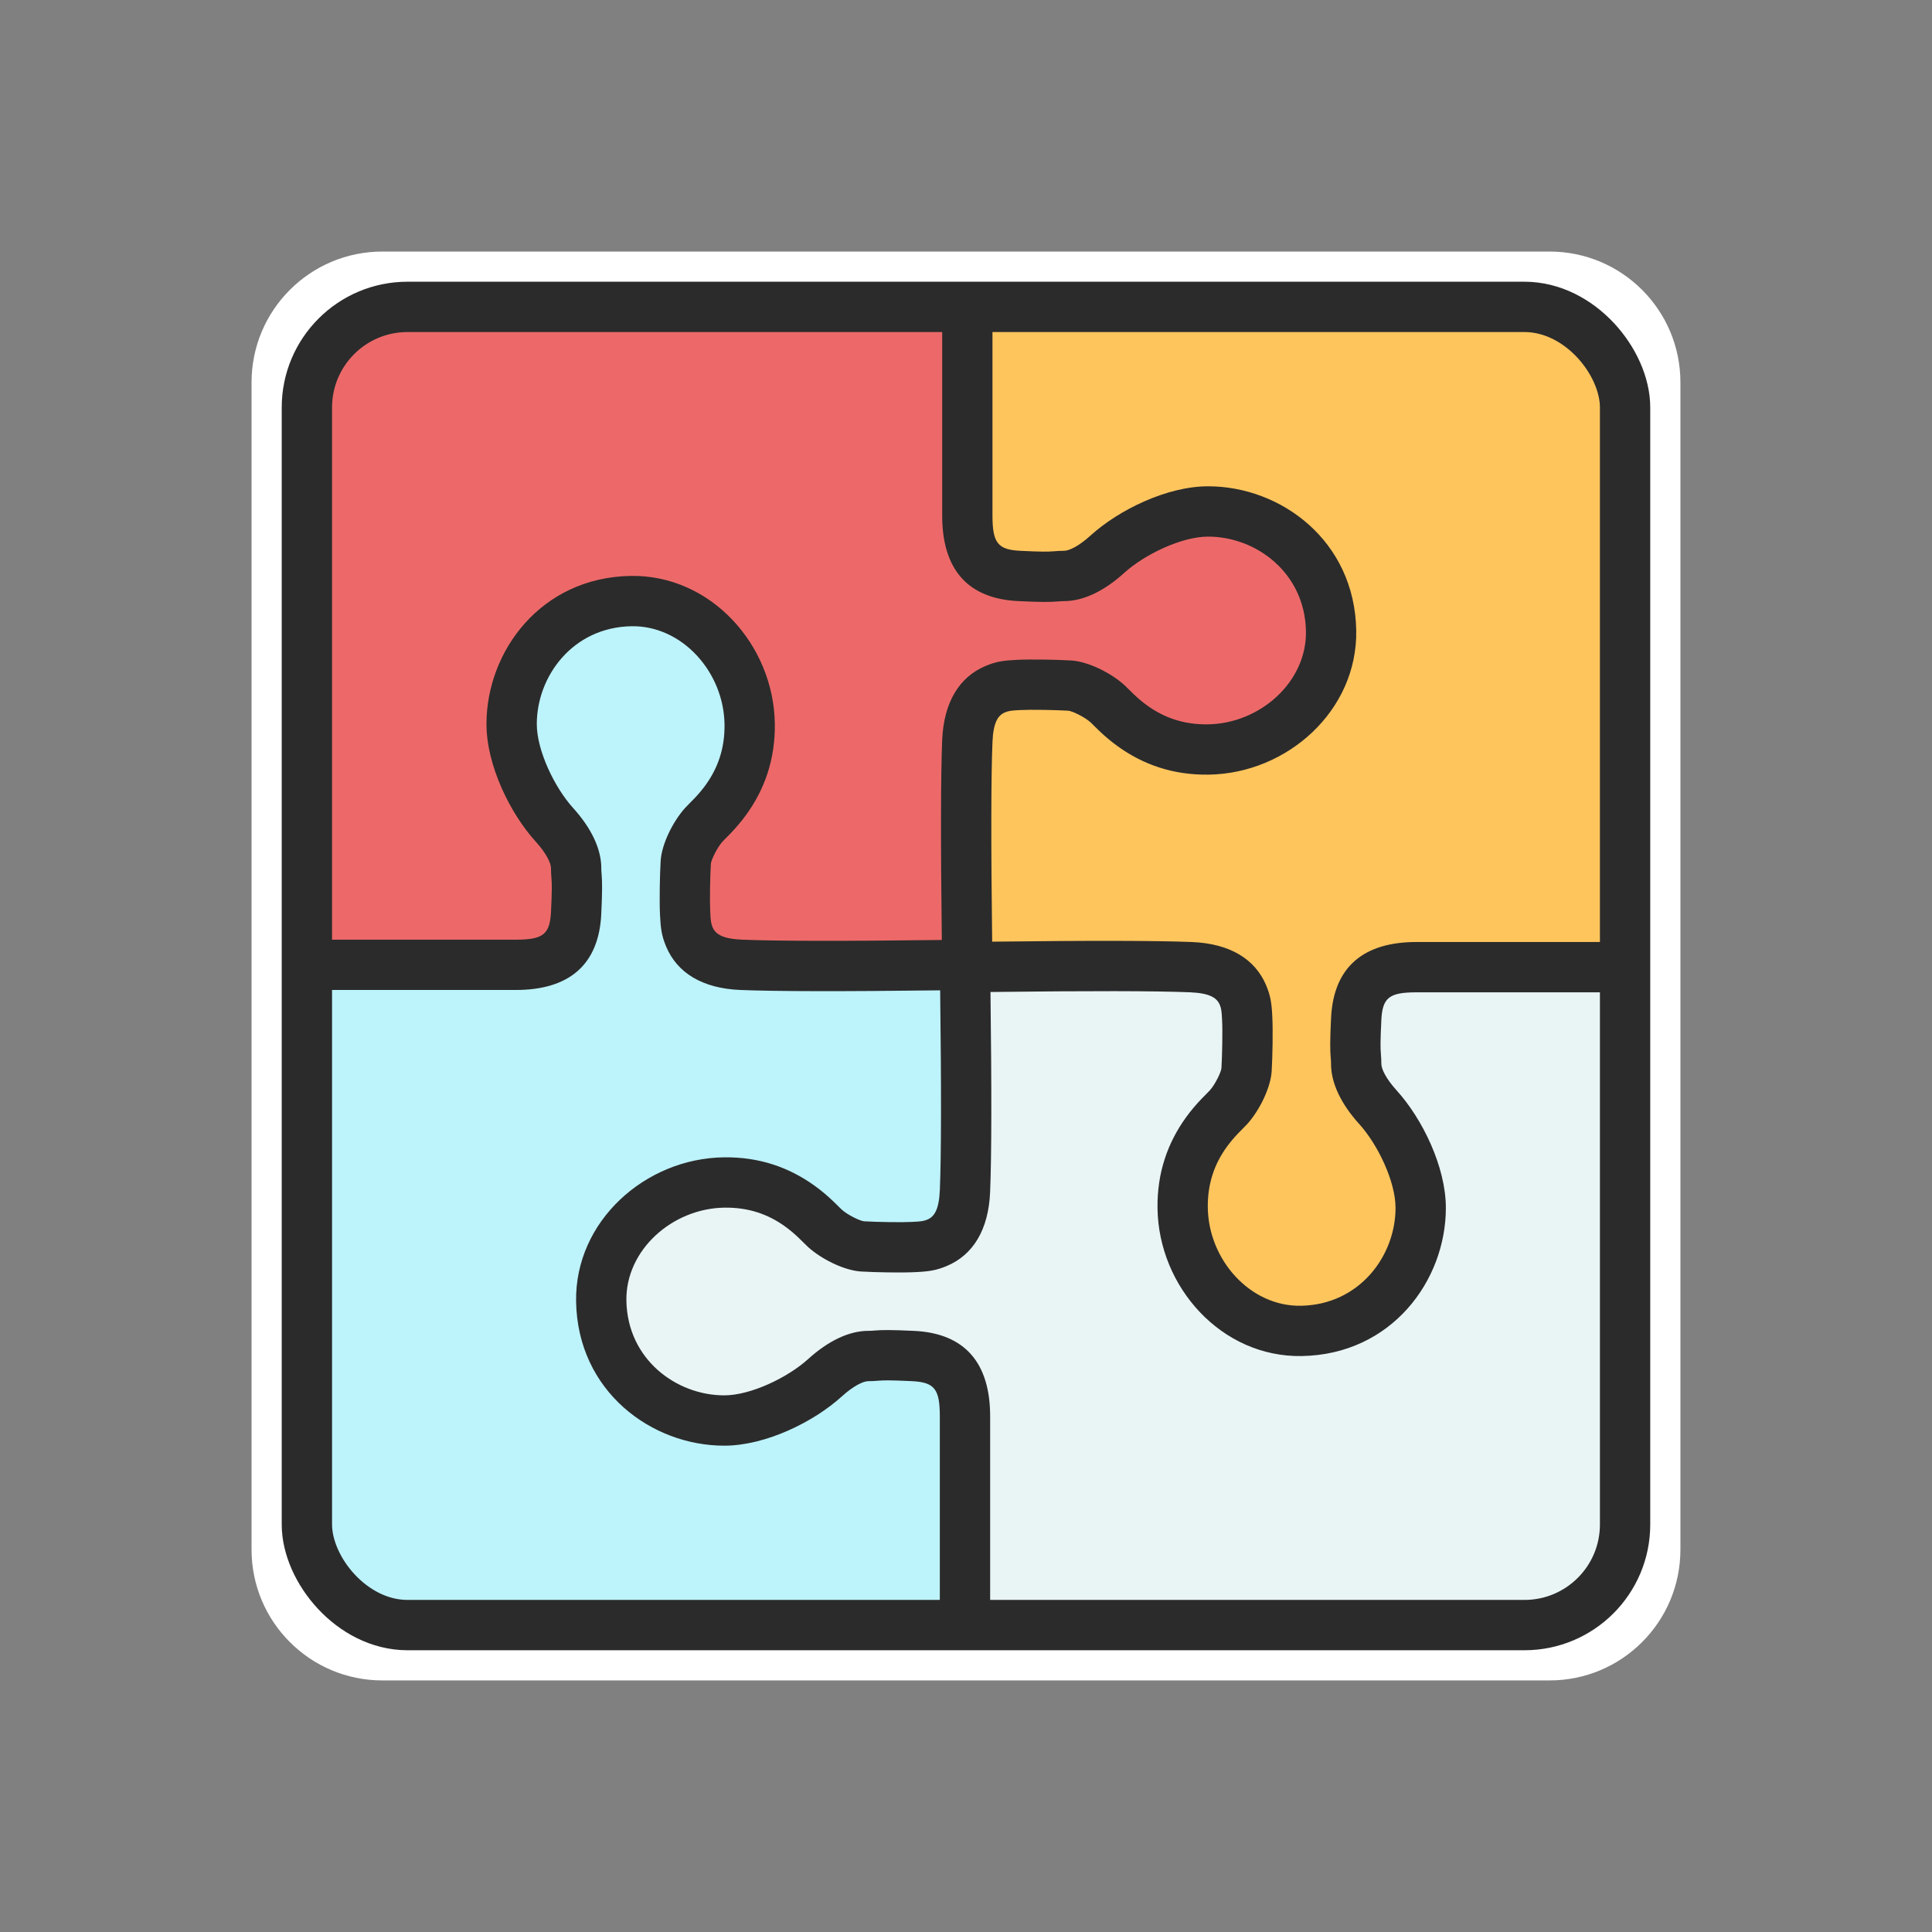 <?xml version="1.0" encoding="UTF-8"?>
<svg width="64px" height="64px" viewBox="0 0 64 64" version="1.1" xmlns="http://www.w3.org/2000/svg" xmlns:xlink="http://www.w3.org/1999/xlink">
    <rect x="0" y="0" width="64" height="64" fill="#808080" stroke="none"/>
    <!-- Generator: Sketch 49.1 (51147) - http://www.bohemiancoding.com/sketch -->
    <title>puzzle</title>
    <desc>Created with Sketch.</desc>
    <defs></defs>
    <g id="puzzle" stroke="none" stroke-width="1" fill="none" fill-rule="evenodd">
        <rect id="Rectangle" x="0" y="0" width="64" height="64"></rect>
        <g id="Group" transform="translate(9.333, 9.333)">
            <path d="M3.333,-1 L42,-1 C44.393,-1 46.333,0.94 46.333,3.333 L46.333,42 C46.333,44.393 44.393,46.333 42,46.333 L3.333,46.333 C0.94,46.333 -1,44.393 -1,42 L-1,3.333 C-1,0.94 0.94,-1 3.333,-1 Z" id="Rectangle-72" fill="#FFFFFF" fill-rule="nonzero"></path>
            <path d="M22.667,1.374 L22.667,8.471 C22.667,9.255 23.302,9.891 24.086,9.891 L25.502,9.891 C26.113,9.891 26.721,9.656 27.109,9.185 C27.824,8.316 28.906,7.762 30.119,7.762 C32.55,7.762 34.462,9.983 33.935,12.507 C33.62,14.013 32.382,15.217 30.869,15.499 C29.374,15.777 27.998,15.202 27.136,14.179 C26.738,13.706 26.147,13.44 25.529,13.44 L24.085,13.44 C23.302,13.44 22.667,14.075 22.667,14.858 L22.667,22.667 L14.858,22.667 C14.075,22.667 13.44,22.032 13.44,21.248 L13.44,19.804 C13.44,19.186 13.706,18.595 14.179,18.197 C15.202,17.335 15.777,15.959 15.499,14.465 C15.217,12.952 14.013,11.713 12.507,11.399 C9.983,10.871 7.762,12.783 7.762,15.214 C7.762,16.427 8.316,17.509 9.184,18.224 C9.656,18.613 9.891,19.22 9.891,19.831 L9.891,21.247 C9.891,22.031 9.255,22.667 8.471,22.667 L1.374,22.667 C0.982,22.667 0.664,22.349 0.664,21.957 L0.664,3.503 C0.664,1.935 1.935,0.664 3.503,0.664 L21.957,0.664 C22.349,0.664 22.667,0.982 22.667,1.374 Z" id="Shape" fill="#ED6969" fill-rule="nonzero"></path>
            <path d="M43.96,22.667 L36.862,22.667 C36.078,22.667 35.442,23.302 35.442,24.086 L35.442,25.502 C35.442,26.113 35.677,26.721 36.149,27.109 C37.017,27.824 37.572,28.906 37.572,30.119 C37.572,32.55 35.35,34.462 32.826,33.935 C31.32,33.62 30.116,32.382 29.834,30.869 C29.556,29.374 30.131,27.998 31.154,27.136 C31.627,26.738 31.894,26.147 31.894,25.529 L31.894,24.085 C31.894,23.302 31.259,22.667 30.475,22.667 L22.667,22.667 L22.667,14.858 C22.667,14.075 23.302,13.44 24.085,13.44 L25.529,13.44 C26.147,13.44 26.738,13.706 27.136,14.179 C27.998,15.202 29.374,15.777 30.869,15.499 C32.382,15.217 33.62,14.013 33.935,12.507 C34.462,9.983 32.55,7.762 30.119,7.762 C28.906,7.762 27.824,8.316 27.109,9.184 C26.721,9.656 26.113,9.891 25.502,9.891 L24.086,9.891 C23.302,9.891 22.667,9.255 22.667,8.471 L22.667,1.374 C22.667,0.982 22.985,0.664 23.377,0.664 L41.83,0.664 C43.398,0.664 44.669,1.935 44.669,3.503 L44.669,21.957 C44.669,22.349 44.351,22.667 43.96,22.667 Z" id="Shape" fill="#FFC55D" fill-rule="nonzero"></path>
            <path d="M22.667,43.96 L22.667,36.862 C22.667,36.078 22.031,35.442 21.247,35.442 L19.832,35.442 C19.221,35.442 18.613,35.677 18.224,36.149 C17.509,37.017 16.427,37.572 15.214,37.572 C12.783,37.572 10.871,35.35 11.399,32.826 C11.713,31.32 12.952,30.116 14.465,29.834 C15.959,29.556 17.335,30.131 18.197,31.154 C18.595,31.627 19.186,31.894 19.805,31.894 L21.248,31.894 C22.032,31.894 22.667,31.259 22.667,30.475 L22.667,22.667 L30.475,22.667 C31.259,22.667 31.894,23.302 31.894,24.085 L31.894,25.529 C31.894,26.147 31.627,26.738 31.154,27.136 C30.131,27.998 29.556,29.374 29.834,30.869 C30.116,32.382 31.32,33.62 32.826,33.935 C35.35,34.462 37.572,32.55 37.572,30.119 C37.572,28.906 37.017,27.824 36.149,27.109 C35.677,26.721 35.442,26.113 35.442,25.502 L35.442,24.086 C35.442,23.302 36.078,22.667 36.862,22.667 L43.96,22.667 C44.351,22.667 44.669,22.985 44.669,23.377 L44.669,41.83 C44.669,43.398 43.398,44.669 41.83,44.669 L23.376,44.669 C22.984,44.669 22.667,44.351 22.667,43.96 Z" id="Shape" fill="#E9F4F5" fill-rule="nonzero"></path>
            <path d="M1.374,22.667 L8.471,22.667 C9.255,22.667 9.891,22.031 9.891,21.247 L9.891,19.832 C9.891,19.221 9.656,18.613 9.185,18.224 C8.316,17.509 7.762,16.427 7.762,15.214 C7.762,12.783 9.983,10.871 12.507,11.399 C14.013,11.713 15.217,12.952 15.499,14.465 C15.777,15.959 15.202,17.335 14.179,18.197 C13.706,18.595 13.44,19.186 13.44,19.805 L13.44,21.248 C13.44,22.032 14.075,22.667 14.858,22.667 L22.667,22.667 L22.667,30.475 C22.667,31.259 22.032,31.894 21.248,31.894 L19.804,31.894 C19.186,31.894 18.595,31.627 18.197,31.154 C17.335,30.131 15.959,29.556 14.465,29.834 C12.952,30.116 11.713,31.32 11.399,32.826 C10.871,35.35 12.783,37.572 15.214,37.572 C16.427,37.572 17.509,37.017 18.224,36.149 C18.613,35.677 19.22,35.442 19.831,35.442 L21.247,35.442 C22.031,35.442 22.667,36.078 22.667,36.862 L22.667,43.96 C22.667,44.351 22.349,44.669 21.957,44.669 L3.503,44.669 C1.935,44.669 0.664,43.398 0.664,41.83 L0.664,23.376 C0.664,22.984 0.982,22.667 1.374,22.667 Z" id="Shape" fill="#BDF3FB" fill-rule="nonzero"></path>
            <path d="M21.866,21.805 C21.826,18.556 21.83,16.353 21.878,15.183 C21.931,13.919 22.452,13.091 23.313,12.729 C23.667,12.58 23.916,12.545 24.362,12.525 C24.788,12.502 25.681,12.518 26.153,12.546 C26.706,12.58 27.453,12.948 27.906,13.354 C27.959,13.402 28.175,13.617 28.227,13.667 C28.37,13.803 28.51,13.923 28.665,14.034 C29.229,14.442 29.878,14.672 30.675,14.662 C32.41,14.639 33.956,13.256 33.928,11.58 C33.895,9.634 32.27,8.443 30.687,8.443 C29.802,8.443 28.575,9.04 27.909,9.644 C27.244,10.248 26.552,10.58 25.913,10.58 C25.852,10.58 25.818,10.582 25.759,10.587 L25.717,10.59 C25.44,10.614 25.135,10.614 24.398,10.579 C22.7,10.499 21.878,9.501 21.878,7.747 L21.878,1.505 L23.544,1.505 L23.544,7.747 C23.544,8.66 23.725,8.879 24.477,8.914 C25.146,8.946 25.385,8.946 25.576,8.929 L25.618,8.926 C25.721,8.917 25.801,8.913 25.913,8.913 C26.083,8.913 26.405,8.759 26.789,8.41 C27.735,7.552 29.329,6.776 30.687,6.776 C33.092,6.776 35.544,8.574 35.594,11.552 C35.639,14.207 33.307,16.294 30.698,16.328 C29.519,16.344 28.529,15.992 27.69,15.386 C27.468,15.226 27.272,15.059 27.077,14.874 C26.996,14.796 26.806,14.607 26.793,14.595 C26.599,14.421 26.187,14.218 26.052,14.21 C25.639,14.185 24.806,14.17 24.483,14.188 C24.46,14.189 24.46,14.189 24.438,14.19 C24.182,14.202 24.075,14.217 23.959,14.265 C23.722,14.365 23.57,14.606 23.544,15.252 C23.497,16.392 23.493,18.599 23.534,21.861 C26.783,21.821 28.987,21.825 30.156,21.873 C31.421,21.925 32.248,22.446 32.61,23.307 C32.759,23.661 32.794,23.91 32.814,24.357 C32.837,24.782 32.822,25.675 32.793,26.147 C32.76,26.7 32.391,27.447 31.986,27.9 C31.937,27.954 31.722,28.169 31.672,28.221 C31.536,28.365 31.417,28.505 31.305,28.66 C30.898,29.224 30.667,29.872 30.677,30.67 C30.7,32.404 32.083,33.95 33.759,33.922 C35.705,33.889 36.896,32.264 36.896,30.681 C36.896,29.796 36.299,28.569 35.695,27.904 C35.091,27.238 34.759,26.546 34.759,25.908 C34.759,25.846 34.758,25.812 34.753,25.753 L34.749,25.711 C34.725,25.434 34.725,25.129 34.76,24.393 C34.84,22.695 35.838,21.872 37.592,21.872 L43.834,21.872 L43.834,23.539 L37.592,23.539 C36.679,23.539 36.46,23.719 36.425,24.471 C36.393,25.141 36.393,25.379 36.41,25.57 L36.413,25.612 C36.422,25.715 36.426,25.795 36.426,25.908 C36.426,26.077 36.58,26.399 36.929,26.784 C37.787,27.729 38.563,29.323 38.563,30.681 C38.563,33.087 36.765,35.538 33.787,35.588 C31.132,35.633 29.046,33.301 29.011,30.692 C28.995,29.514 29.348,28.523 29.953,27.684 C30.113,27.462 30.28,27.266 30.465,27.072 C30.543,26.99 30.732,26.801 30.744,26.787 C30.918,26.593 31.121,26.182 31.129,26.046 C31.154,25.633 31.169,24.8 31.151,24.477 C31.15,24.454 31.15,24.454 31.149,24.432 C31.137,24.176 31.123,24.069 31.074,23.953 C30.974,23.716 30.733,23.565 30.087,23.538 C28.947,23.491 26.74,23.488 23.478,23.528 C23.518,26.777 23.515,28.981 23.466,30.15 C23.414,31.415 22.893,32.242 22.032,32.604 C21.678,32.753 21.429,32.788 20.982,32.808 C20.557,32.831 19.664,32.816 19.192,32.787 C18.639,32.754 17.892,32.386 17.439,31.98 C17.386,31.931 17.17,31.716 17.118,31.666 C16.975,31.53 16.834,31.411 16.679,31.299 C16.116,30.892 15.467,30.661 14.669,30.672 C12.935,30.695 11.389,32.078 11.417,33.753 C11.45,35.699 13.075,36.89 14.658,36.89 C15.543,36.89 16.77,36.293 17.436,35.689 C18.101,35.086 18.793,34.753 19.431,34.753 C19.493,34.753 19.527,34.752 19.586,34.747 L19.628,34.743 C19.905,34.72 20.21,34.72 20.946,34.754 C22.645,34.834 23.467,35.832 23.467,37.586 L23.467,43.828 L21.8,43.828 L21.8,37.586 C21.8,36.674 21.62,36.455 20.868,36.419 C20.198,36.388 19.96,36.388 19.769,36.404 L19.727,36.407 C19.624,36.416 19.544,36.42 19.431,36.42 C19.262,36.42 18.94,36.575 18.555,36.924 C17.61,37.782 16.016,38.557 14.658,38.557 C12.253,38.557 9.801,36.76 9.751,33.781 C9.706,31.126 12.038,29.04 14.647,29.005 C15.826,28.989 16.816,29.342 17.655,29.948 C17.877,30.108 18.073,30.274 18.268,30.46 C18.349,30.537 18.539,30.727 18.552,30.738 C18.746,30.913 19.157,31.115 19.293,31.124 C19.706,31.149 20.539,31.163 20.862,31.145 C20.885,31.144 20.885,31.144 20.907,31.143 C21.163,31.132 21.27,31.117 21.386,31.068 C21.623,30.968 21.775,30.727 21.801,30.081 C21.848,28.941 21.852,26.734 21.811,23.473 C18.562,23.513 16.358,23.509 15.189,23.461 C13.924,23.409 13.097,22.887 12.735,22.026 C12.586,21.672 12.551,21.423 12.531,20.977 C12.508,20.551 12.523,19.658 12.552,19.186 C12.585,18.634 12.954,17.886 13.359,17.434 C13.408,17.38 13.623,17.164 13.673,17.112 C13.809,16.969 13.928,16.829 14.04,16.674 C14.447,16.11 14.678,15.461 14.668,14.664 C14.644,12.929 13.261,11.383 11.586,11.412 C9.64,11.444 8.449,13.069 8.449,14.653 C8.449,15.537 9.046,16.764 9.65,17.43 C10.253,18.095 10.586,18.787 10.586,19.426 C10.586,19.487 10.587,19.521 10.592,19.58 L10.596,19.622 C10.619,19.899 10.619,20.204 10.585,20.941 C10.505,22.639 9.507,23.461 7.753,23.461 L1.511,23.461 L1.511,21.795 L7.753,21.795 C8.665,21.795 8.885,21.614 8.92,20.862 C8.952,20.193 8.952,19.954 8.935,19.763 L8.932,19.721 C8.923,19.618 8.919,19.539 8.919,19.426 C8.919,19.256 8.764,18.934 8.416,18.55 C7.558,17.604 6.782,16.011 6.782,14.653 C6.782,12.247 8.58,9.795 11.558,9.745 C14.213,9.7 16.299,12.033 16.334,14.641 C16.35,15.82 15.997,16.81 15.392,17.649 C15.231,17.871 15.065,18.067 14.88,18.262 C14.802,18.343 14.612,18.533 14.601,18.546 C14.427,18.74 14.224,19.152 14.215,19.287 C14.19,19.7 14.176,20.534 14.194,20.856 C14.195,20.879 14.195,20.879 14.196,20.901 C14.207,21.158 14.222,21.264 14.271,21.38 C14.371,21.617 14.612,21.769 15.258,21.795 C16.398,21.842 18.605,21.846 21.866,21.805 Z" id="Combined-Shape" fill="#2B2B2B" fill-rule="nonzero"></path>
            <rect id="Rectangle-72" stroke="#2B2B2B" stroke-width="1.667" x="0.833" y="0.833" width="43.667" height="43.667" rx="3.333"></rect>
        </g>
    </g>
</svg>